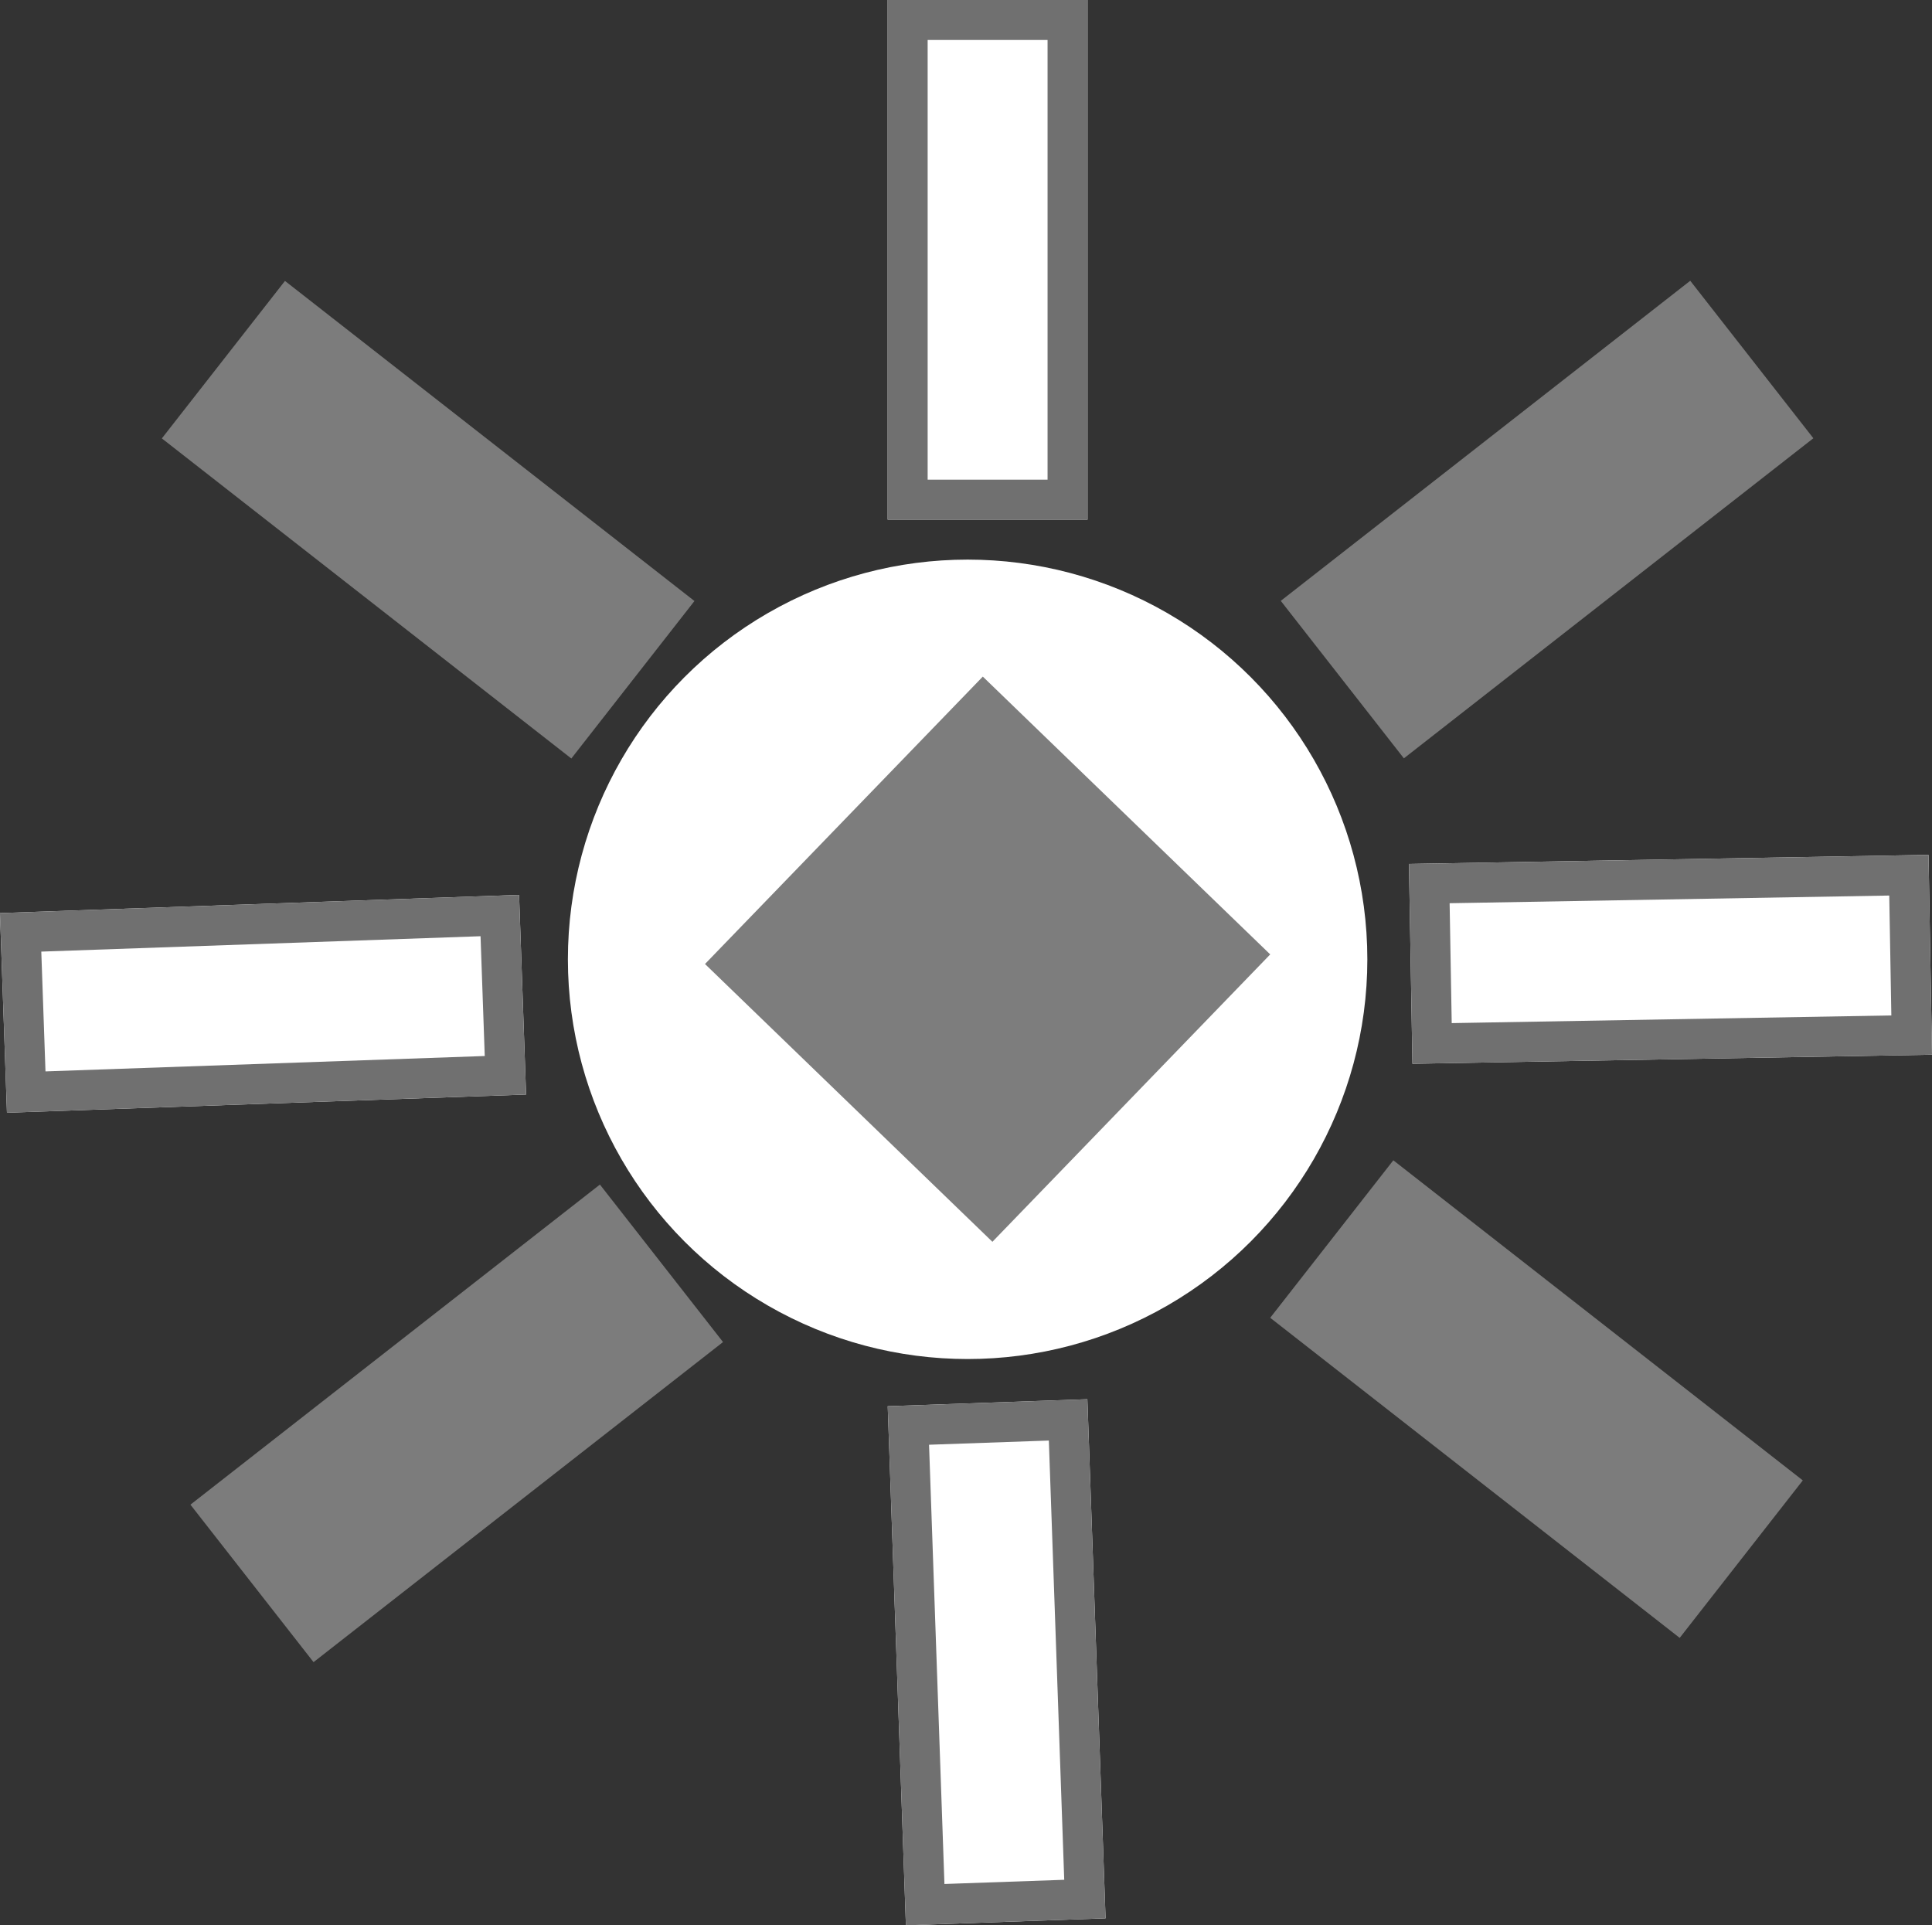 <svg xmlns="http://www.w3.org/2000/svg" width="48.333" height="48.167" viewBox="0 0 48.333 48.167">
  <rect x="0" y="0" width="48.333" height="48.167" fill="#333333" stroke="none"/>
  <g id="carRim" transform="translate(-879.793 -971)">
    <circle id="Ellipse_3" data-name="Ellipse 3" cx="10" cy="10" r="10" transform="translate(894 985)" fill="#fff"/>
    <rect id="Rectangle_1" data-name="Rectangle 1" width="10" height="10" transform="matrix(-0.695, 0.719, -0.719, -0.695, 911.57, 994.877)" fill="#7d7d7d"/>
    <g id="Rectangle_2" data-name="Rectangle 2" transform="translate(902 971)" fill="#fff" stroke="#707070" stroke-width="1">
      <rect width="5" height="13" stroke="none"/>
      <rect x="0.5" y="0.5" width="4" height="12" fill="none"/>
    </g>
    <g id="Rectangle_3" data-name="Rectangle 3" transform="translate(928.039 992.387) rotate(89)" fill="#fff" stroke="#707070" stroke-width="1">
      <rect width="5" height="13" stroke="none"/>
      <rect x="0.5" y="0.5" width="4" height="12" fill="none"/>
    </g>
    <g id="Rectangle_4" data-name="Rectangle 4" transform="matrix(-0.999, 0.035, -0.035, -0.999, 907.451, 1018.992)" fill="#fff" stroke="#707070" stroke-width="1">
      <rect width="5" height="13" stroke="none"/>
      <rect x="0.5" y="0.5" width="4" height="12" fill="none"/>
    </g>
    <g id="Rectangle_5" data-name="Rectangle 5" transform="matrix(-0.035, -0.999, 0.999, -0.035, 879.967, 998.838)" fill="#fff" stroke="#707070" stroke-width="1">
      <rect width="5" height="13" stroke="none"/>
      <rect x="0.5" y="0.5" width="4" height="12" fill="none"/>
    </g>
    <rect id="Rectangle_6" data-name="Rectangle 6" width="5" height="13" transform="matrix(0.616, -0.788, 0.788, 0.616, 883.842, 981.968)" fill="#7c7c7c"/>
    <rect id="Rectangle_8" data-name="Rectangle 8" width="5" height="13" transform="matrix(-0.616, -0.788, 0.788, -0.616, 887.637, 1012.583)" fill="#7c7c7c"/>
    <rect id="Rectangle_9" data-name="Rectangle 9" width="5" height="13" transform="matrix(-0.616, -0.788, 0.788, -0.616, 914.914, 989.972)" fill="#7c7c7c"/>
    <rect id="Rectangle_7" data-name="Rectangle 7" width="5" height="13" transform="matrix(0.616, -0.788, 0.788, 0.616, 911.57, 1003.968)" fill="#7c7c7c"/>
  </g>
</svg>
